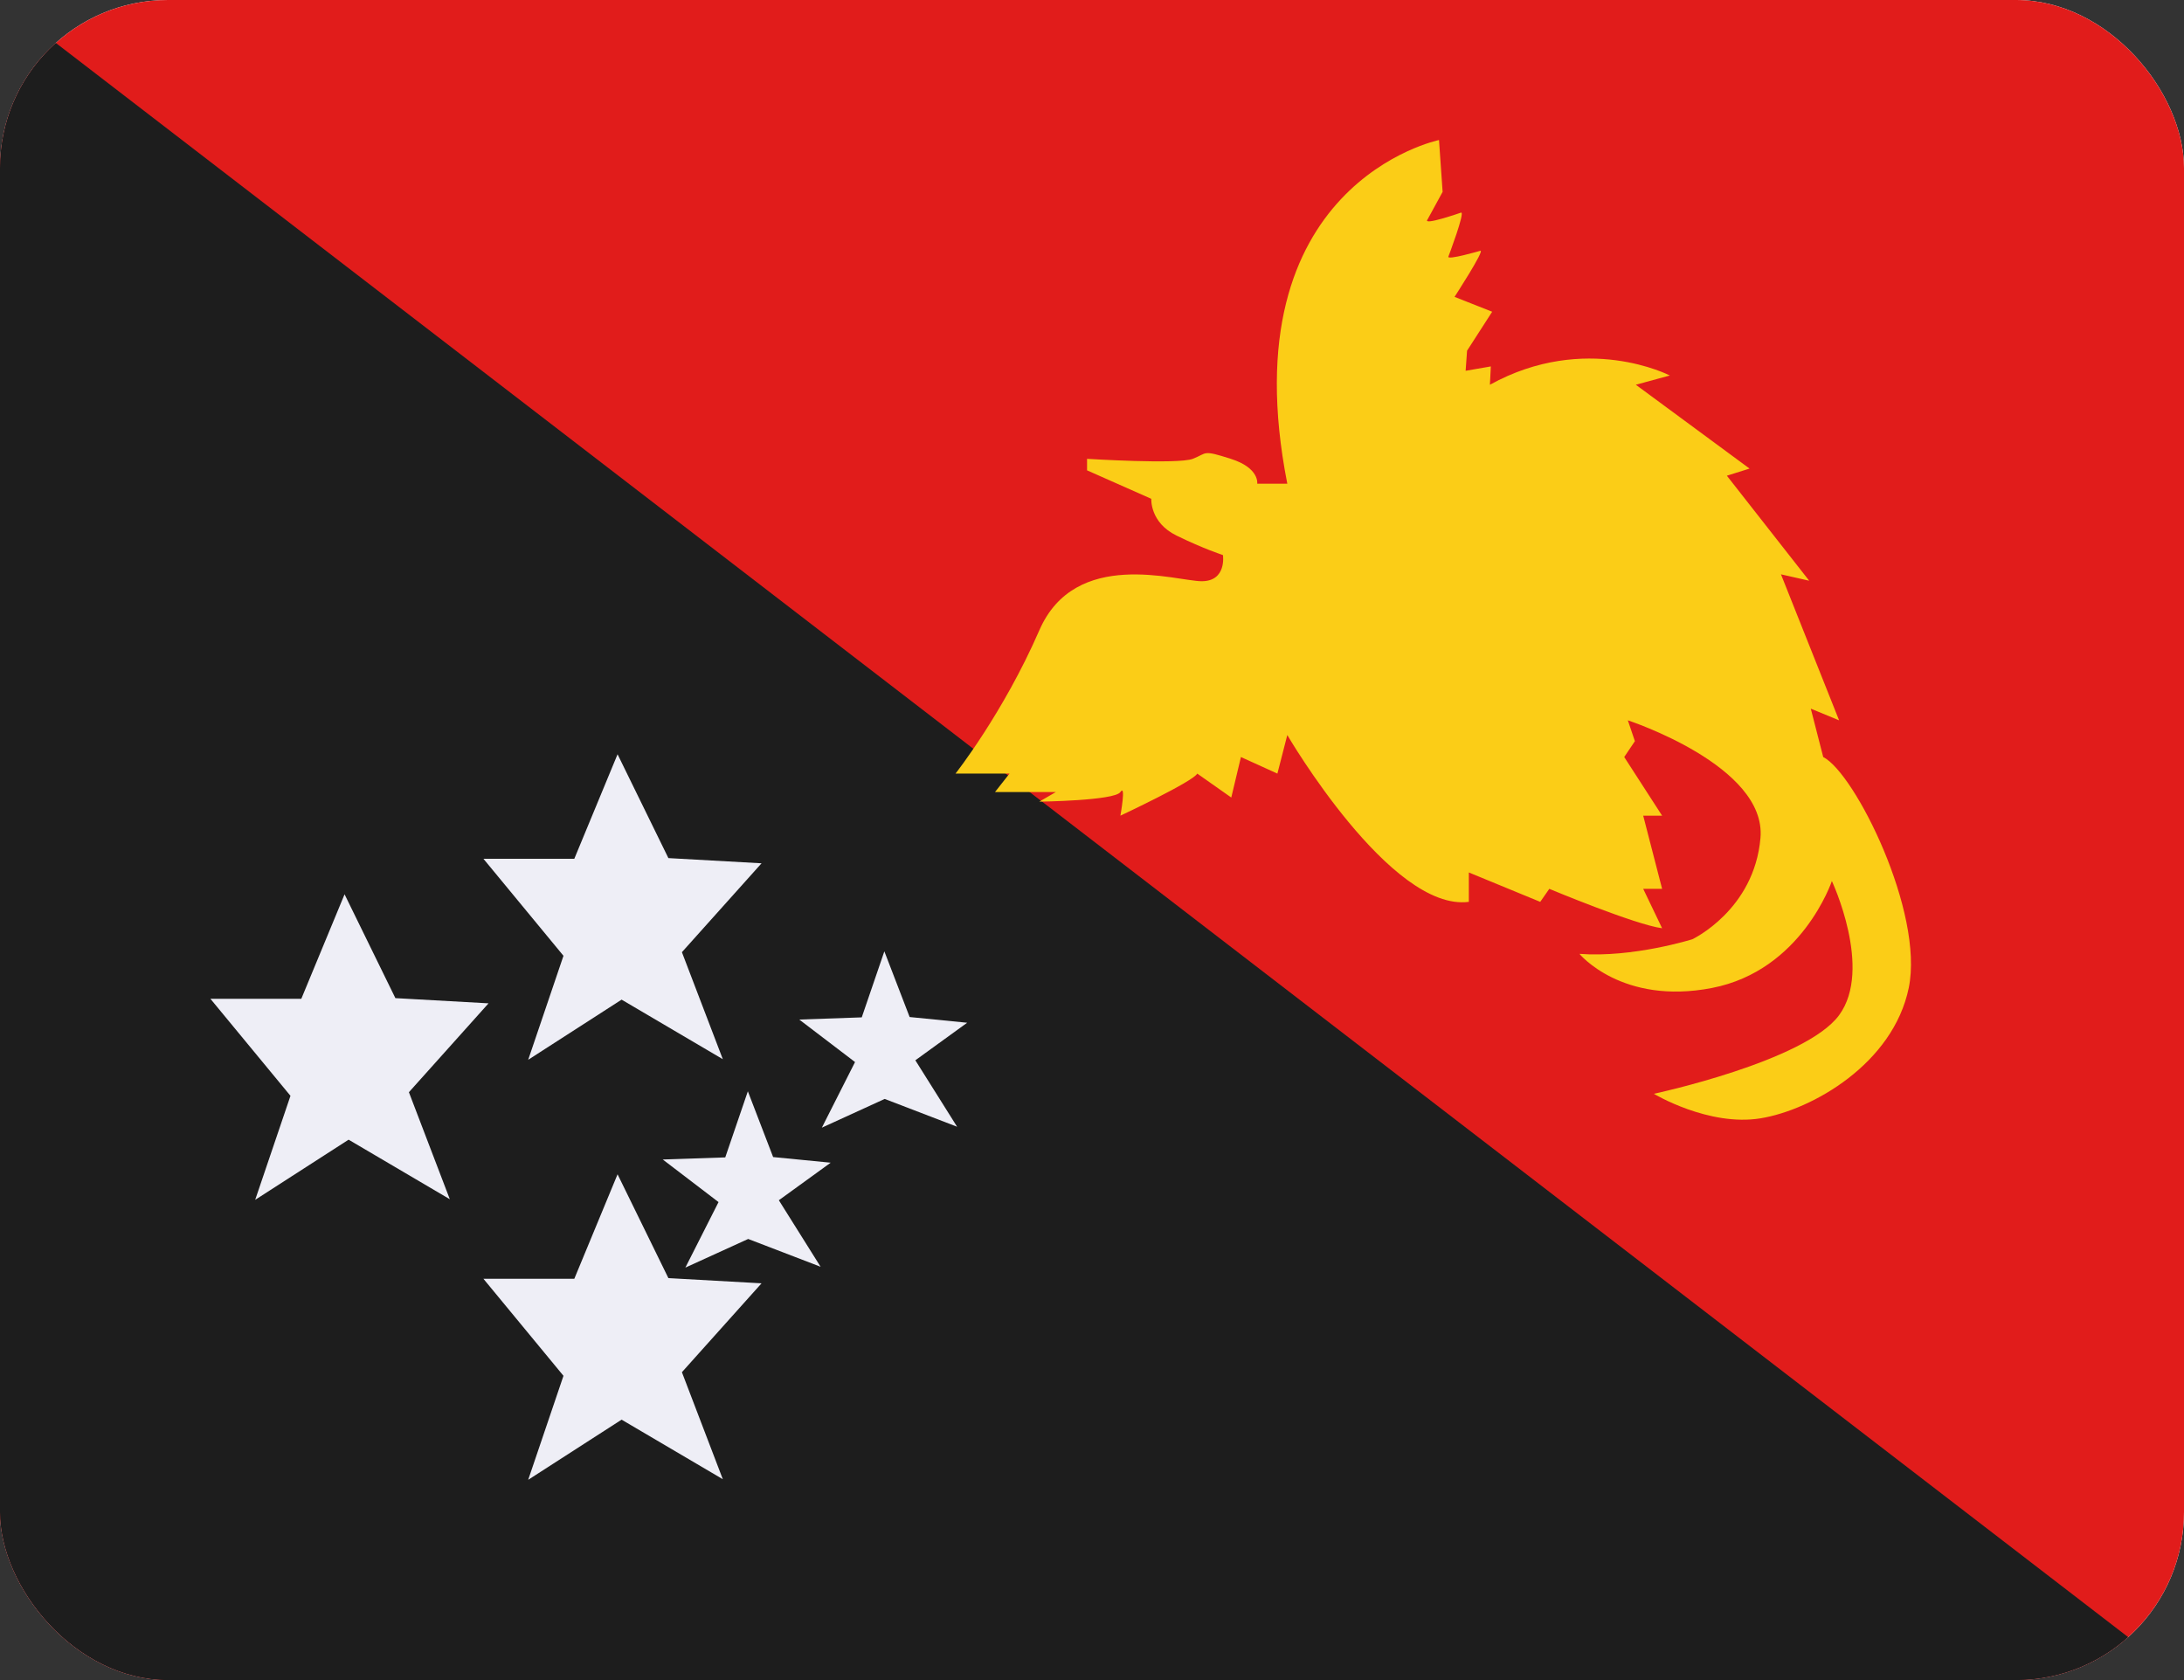 <svg width="26" height="20" viewBox="0 0 26 20" fill="none" xmlns="http://www.w3.org/2000/svg">
<rect x="0" y="0" width="26" height="20" fill="#333333" stroke="none"/>
<g clip-path="url(#clip0_159_4922)">
<rect width="26" height="20" rx="2" fill="white"/>
<rect width="26" height="20" rx="1.25" fill="#E11C1B"/>
<path fill-rule="evenodd" clip-rule="evenodd" d="M0 0L26 20H0V0Z" fill="#1D1D1D"/>
<path fill-rule="evenodd" clip-rule="evenodd" d="M5.755 15.223H6.837L7.352 13.979L7.957 15.215L9.066 15.277L8.118 16.335L8.605 17.609L7.4 16.9L6.288 17.616L6.708 16.378L5.755 15.223Z" fill="#EEEEF6"/>
<path fill-rule="evenodd" clip-rule="evenodd" d="M2.505 11.89H3.587L4.102 10.646L4.707 11.882L5.816 11.944L4.868 13.002L5.355 14.276L4.15 13.567L3.038 14.283L3.458 13.045L2.505 11.89Z" fill="#EEEEF6"/>
<path fill-rule="evenodd" clip-rule="evenodd" d="M5.755 10.223H6.837L7.352 8.979L7.957 10.215L9.066 10.277L8.118 11.335L8.605 12.609L7.4 11.9L6.288 12.616L6.708 11.378L5.755 10.223Z" fill="#EEEEF6"/>
<path fill-rule="evenodd" clip-rule="evenodd" d="M7.89 13.803L8.634 13.778L8.903 12.991L9.204 13.774L9.889 13.841L9.272 14.288L9.769 15.08L8.907 14.749L8.159 15.09L8.554 14.31L7.89 13.803Z" fill="#EEEEF6"/>
<path fill-rule="evenodd" clip-rule="evenodd" d="M9.515 12.137L10.259 12.111L10.528 11.325L10.829 12.107L11.514 12.175L10.897 12.622L11.394 13.413L10.532 13.082L9.784 13.424L10.179 12.643L9.515 12.137Z" fill="#EEEEF6"/>
<path fill-rule="evenodd" clip-rule="evenodd" d="M17.131 1.667C17.131 1.667 14.621 2.18 15.325 5.758H14.967C14.967 5.758 14.997 5.571 14.652 5.462C14.308 5.352 14.377 5.393 14.2 5.462C14.022 5.53 12.941 5.462 12.941 5.462V5.599L13.706 5.938C13.706 5.938 13.687 6.22 14.007 6.376C14.326 6.532 14.559 6.608 14.559 6.608C14.559 6.608 14.606 6.919 14.306 6.919C14.007 6.919 12.802 6.518 12.373 7.503C11.945 8.487 11.375 9.209 11.375 9.209H12.018L11.845 9.429H12.569L12.373 9.543C12.373 9.543 13.268 9.532 13.338 9.429C13.408 9.325 13.338 9.71 13.338 9.71C13.338 9.71 14.205 9.304 14.253 9.209L14.658 9.494L14.773 9.012L15.207 9.209L15.325 8.75C15.325 8.75 16.554 10.857 17.486 10.736V10.386L18.336 10.736L18.444 10.581C18.444 10.581 19.471 11.01 19.787 11.05L19.562 10.581H19.787L19.562 9.71H19.787L19.336 9.012L19.463 8.823L19.379 8.575C19.379 8.575 21.033 9.115 20.958 9.975C20.884 10.834 20.147 11.181 20.147 11.181C20.147 11.181 19.441 11.403 18.803 11.355C18.803 11.355 19.309 11.969 20.381 11.761C21.452 11.553 21.808 10.488 21.808 10.488C21.808 10.488 22.299 11.534 21.894 12.085C21.49 12.635 19.689 13.021 19.689 13.021C19.689 13.021 20.34 13.413 20.958 13.313C21.576 13.212 22.537 12.661 22.723 11.761C22.909 10.861 22.081 9.201 21.705 9.012L21.557 8.436L21.894 8.575L21.202 6.837L21.538 6.913L20.558 5.663L20.828 5.578L19.474 4.58L19.879 4.47C19.879 4.47 18.878 3.95 17.737 4.58L17.748 4.362L17.448 4.414L17.465 4.175L17.764 3.711L17.316 3.534C17.316 3.534 17.678 2.977 17.624 2.985C17.624 2.985 17.22 3.103 17.243 3.054C17.243 3.054 17.447 2.516 17.393 2.531C17.393 2.531 16.926 2.694 16.995 2.612L17.174 2.284L17.131 1.667Z" fill="#FBCD17"/>
</g>
<defs>
<clipPath id="clip0_159_4922">
<rect width="26" height="20" rx="2" fill="white"/>
</clipPath>
</defs>
</svg>
